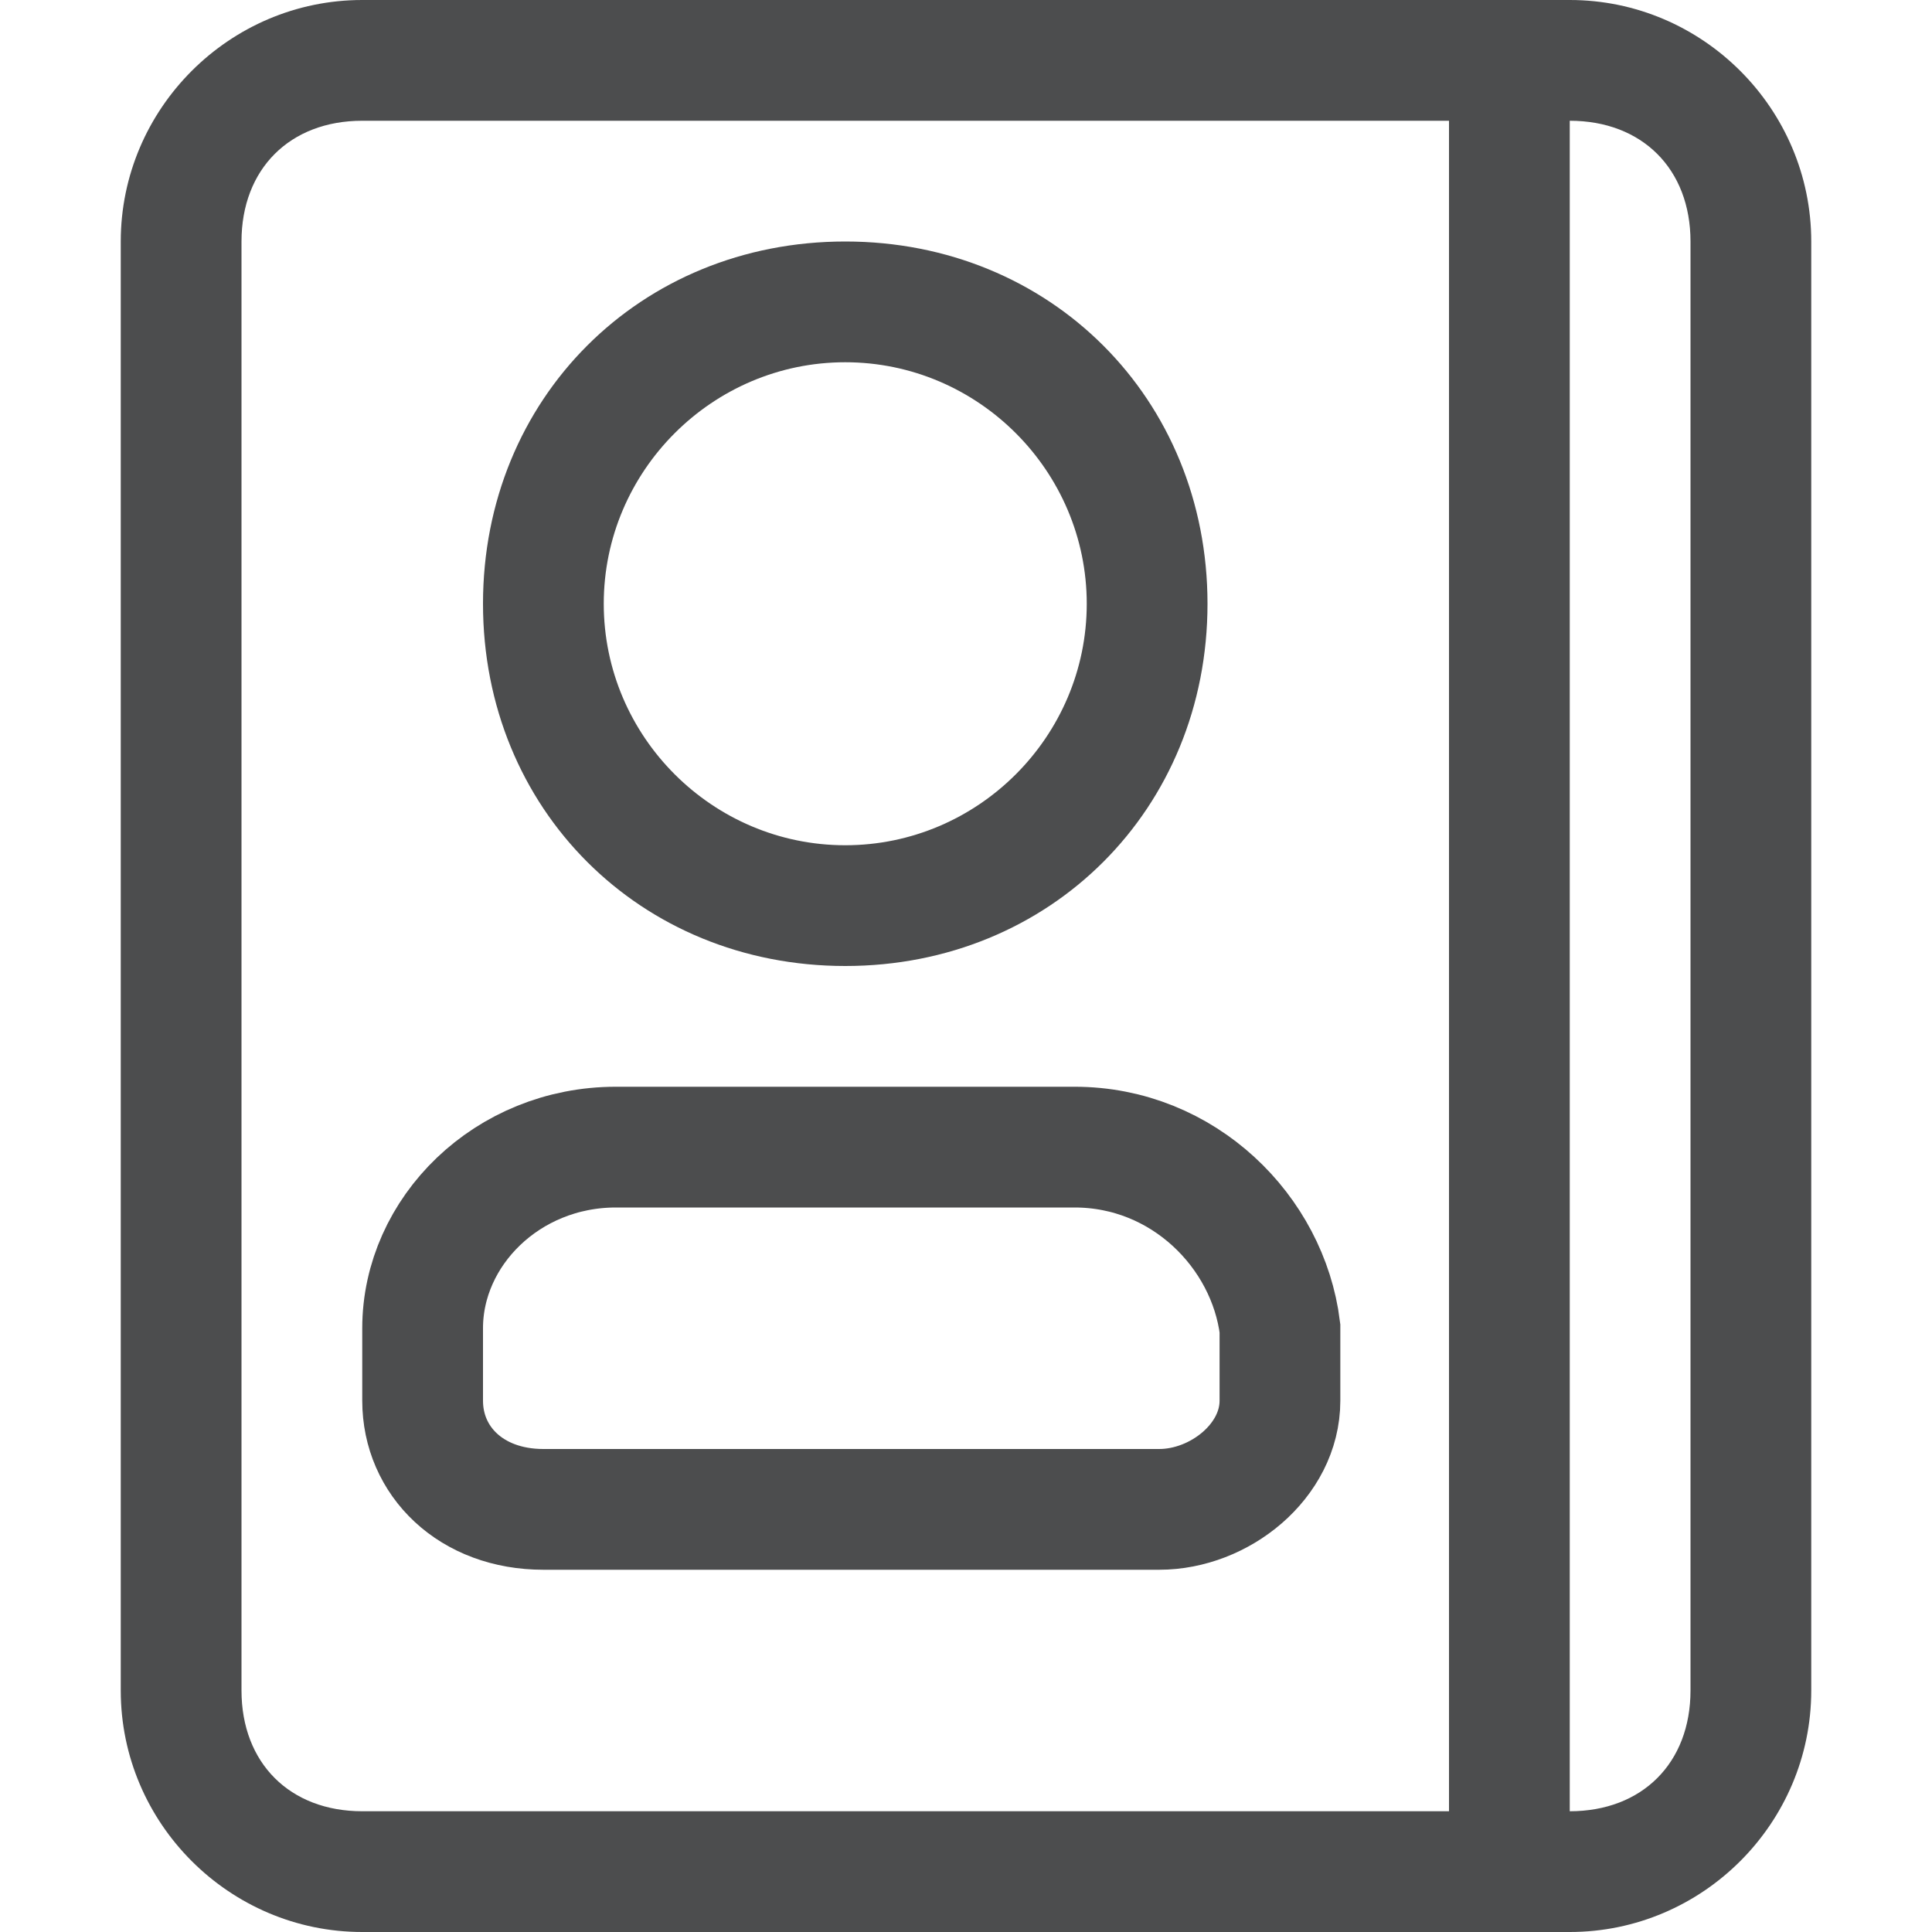 <?xml version="1.0" encoding="utf-8"?>
<!-- Generator: Adobe Illustrator 24.0.0, SVG Export Plug-In . SVG Version: 6.00 Build 0)  -->
<svg version="1.1" id="图层_2" opacity="0.8" xmlns="http://www.w3.org/2000/svg" xmlns:xlink="http://www.w3.org/1999/xlink"
	 x="0px" y="0px" viewBox="0 0 16 16" style="enable-background:new 0 0 16 16;" xml:space="preserve">
<style type="text/css">
	.st0{fill:#1F2022;}
	.st1{fill:none;stroke:#1F2022;stroke-miterlimit:10;}
</style>
<g>
	<path class="st0" d="M13,1c0.6,0,1,0.4,1,1v12c0,0.6-0.4,1-1,1H3c-0.6,0-1-0.4-1-1V2c0-0.6,0.4-1,1-1H13 M13,0H3C1.9,0,1,0.9,1,2
		v12c0,1.1,0.9,2,2,2h10c1.1,0,2-0.9,2-2V2C15,0.9,14.1,0,13,0L13,0z"/>
</g>
<g>
	<path class="st0" d="M7,3c1.1,0,2,0.9,2,2S8.1,7,7,7S5,6.1,5,5S5.9,3,7,3 M7,2C5.3,2,4,3.3,4,5s1.3,3,3,3s3-1.3,3-3S8.7,2,7,2L7,2z
		"/>
</g>
<path class="st1" d="M8.9,9.5H5.1c-0.9,0-1.6,0.7-1.6,1.5v0.6c0,0.5,0.4,0.9,1,0.9h5.1c0.5,0,1-0.4,1-0.9V11
	C10.5,10.2,9.8,9.5,8.9,9.5z"/>
<line class="st1" x1="12.5" y1="0.5" x2="12.5" y2="15.5"/>
</svg>
